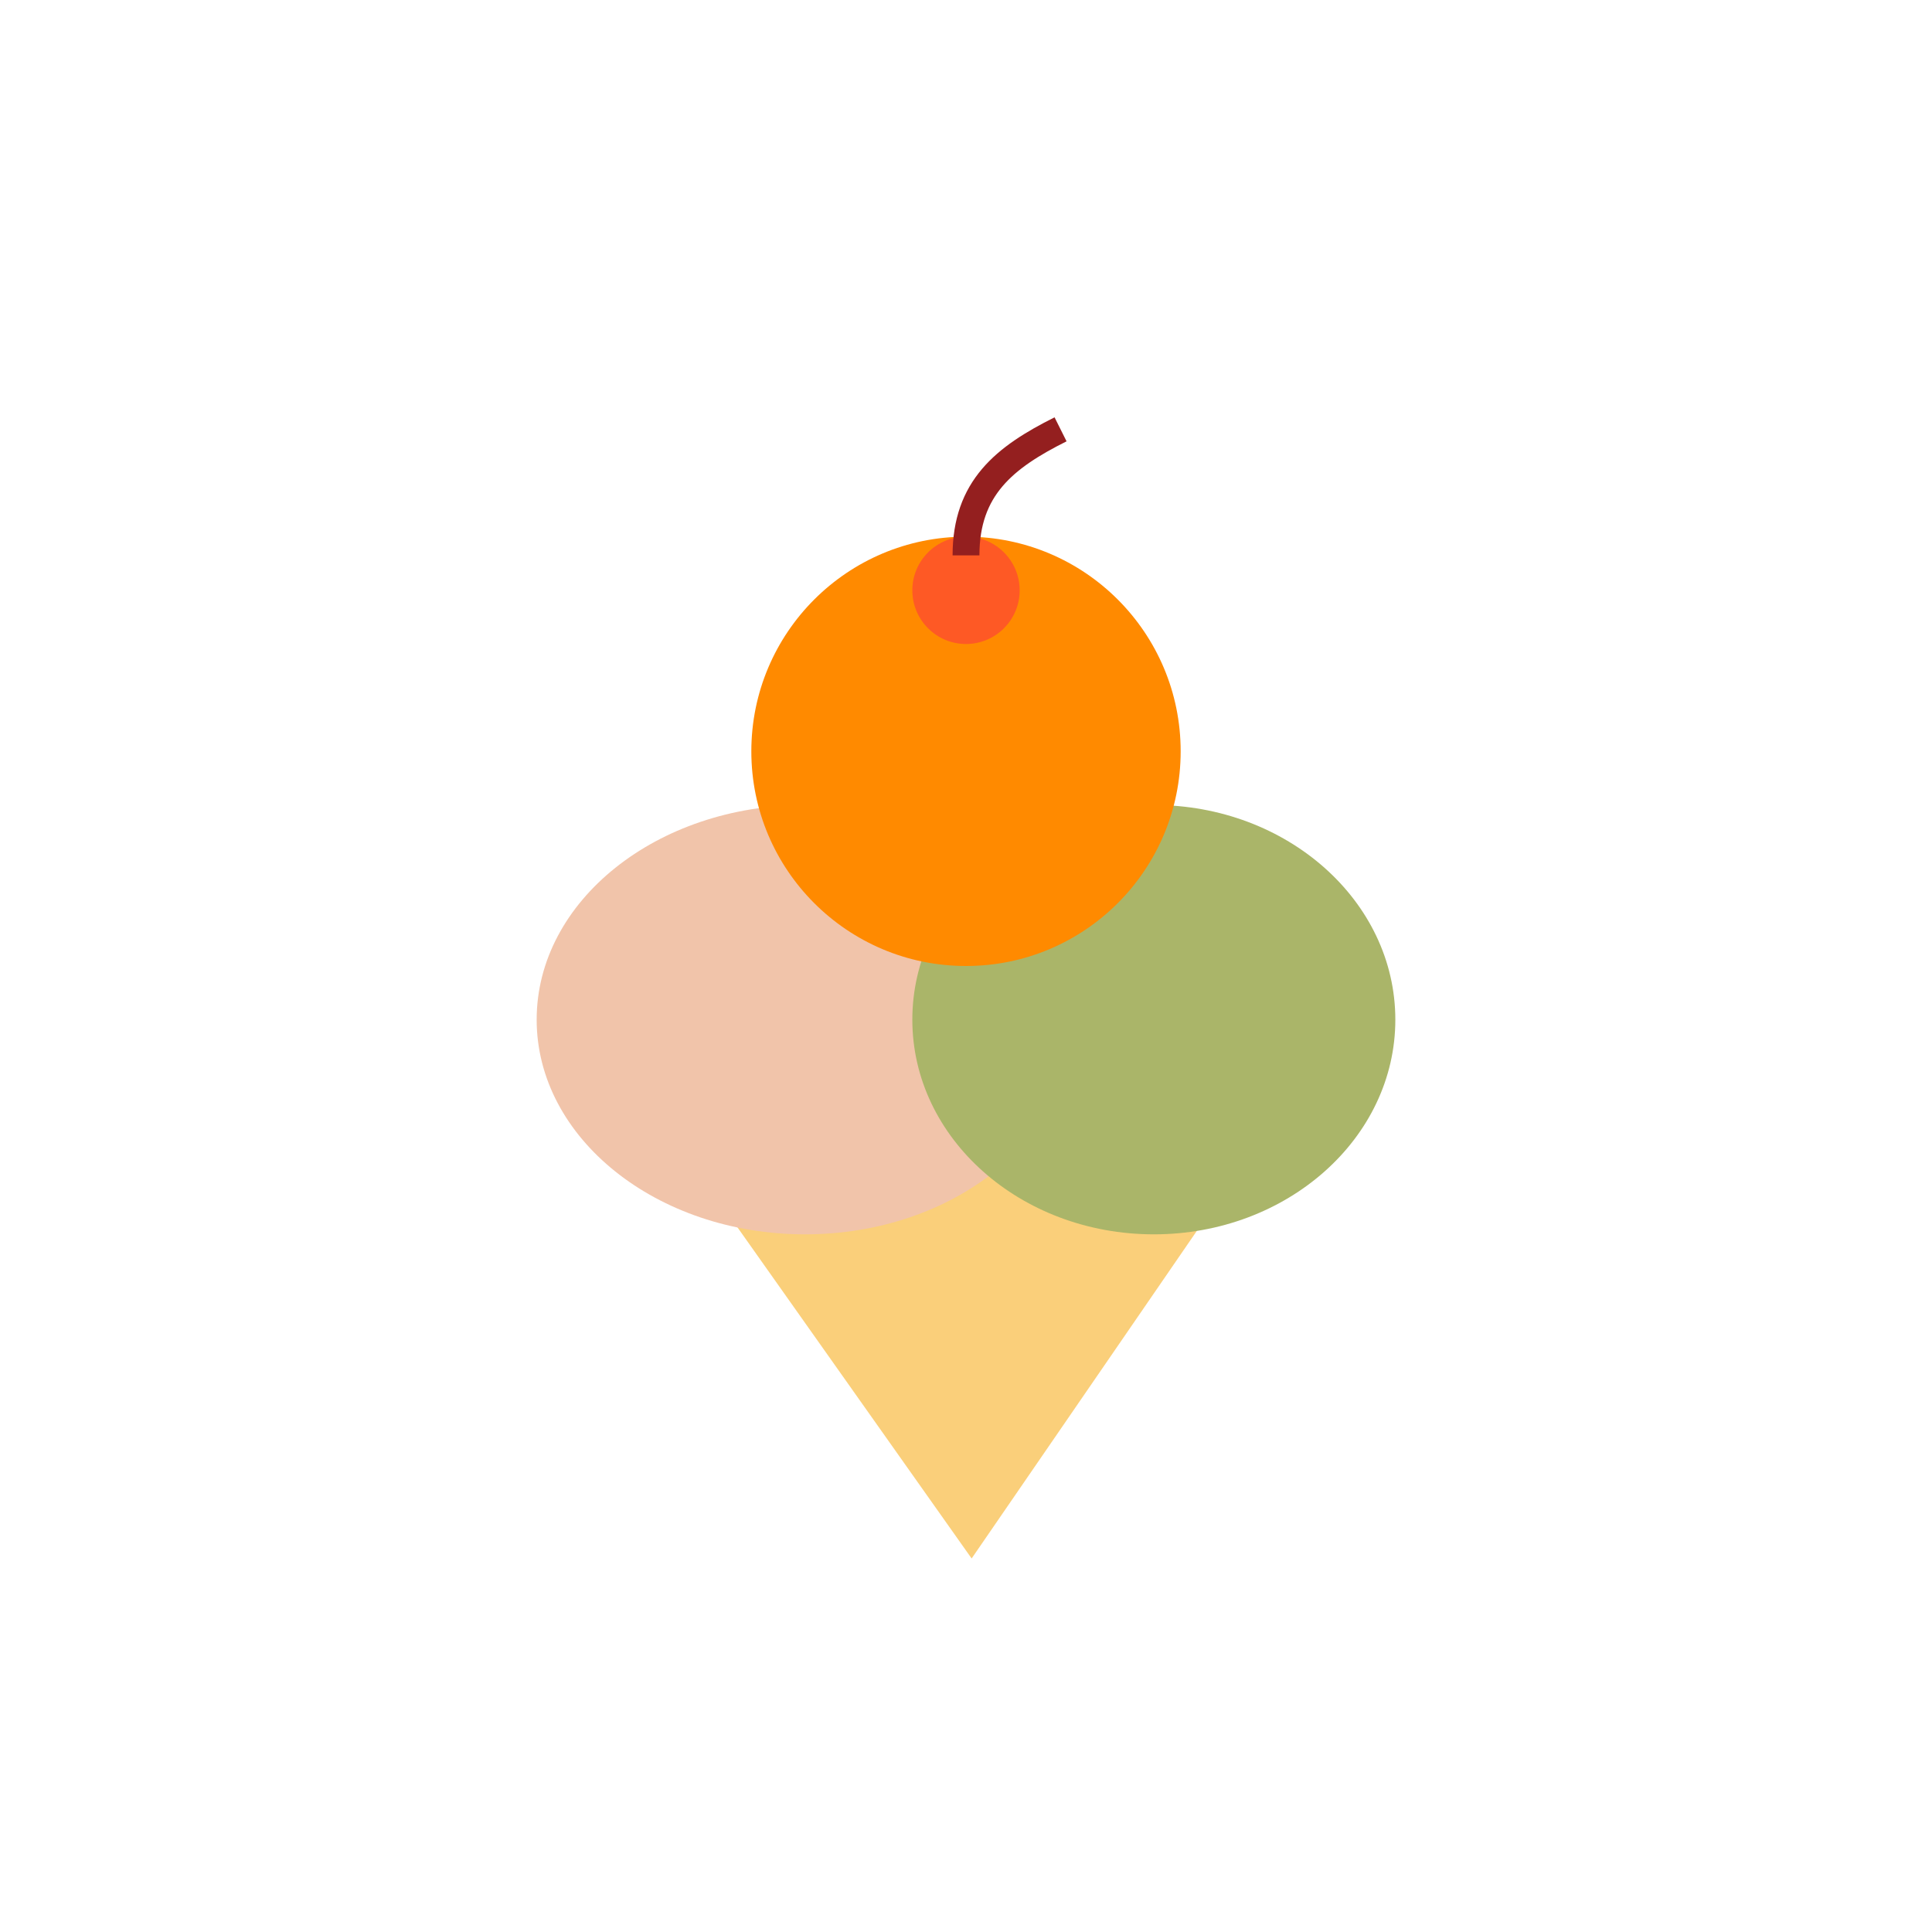 <svg width="36" height="36" viewBox="0 0 36 36" fill="none" xmlns="http://www.w3.org/2000/svg">
<path d="M18.105 29.04L12.826 21.575L23.285 21.505L18.105 29.04Z" fill="#FACF7A"/>
<ellipse cx="15" cy="19" rx="5" ry="4" fill="#F1C4AA"/>
<ellipse cx="21.5" cy="19" rx="4.5" ry="4" fill="#AAB569"/>
<path d="M22 14C22 16.209 20.209 18 18 18C15.791 18 14 16.209 14 14C14 11.791 15.791 10 18 10C20.209 10 22 11.791 22 14Z" fill="#FF8A00"/>
<path d="M19 11C19 11.552 18.552 12 18 12C17.448 12 17 11.552 17 11C17 10.448 17.448 10 18 10C18.552 10 19 10.448 19 11Z" fill="#FE5925"/>
<path d="M18 10.349C18 9.094 18.718 8.522 19.762 8" stroke="#941F1F" stroke-width="0.5"/>
</svg>
